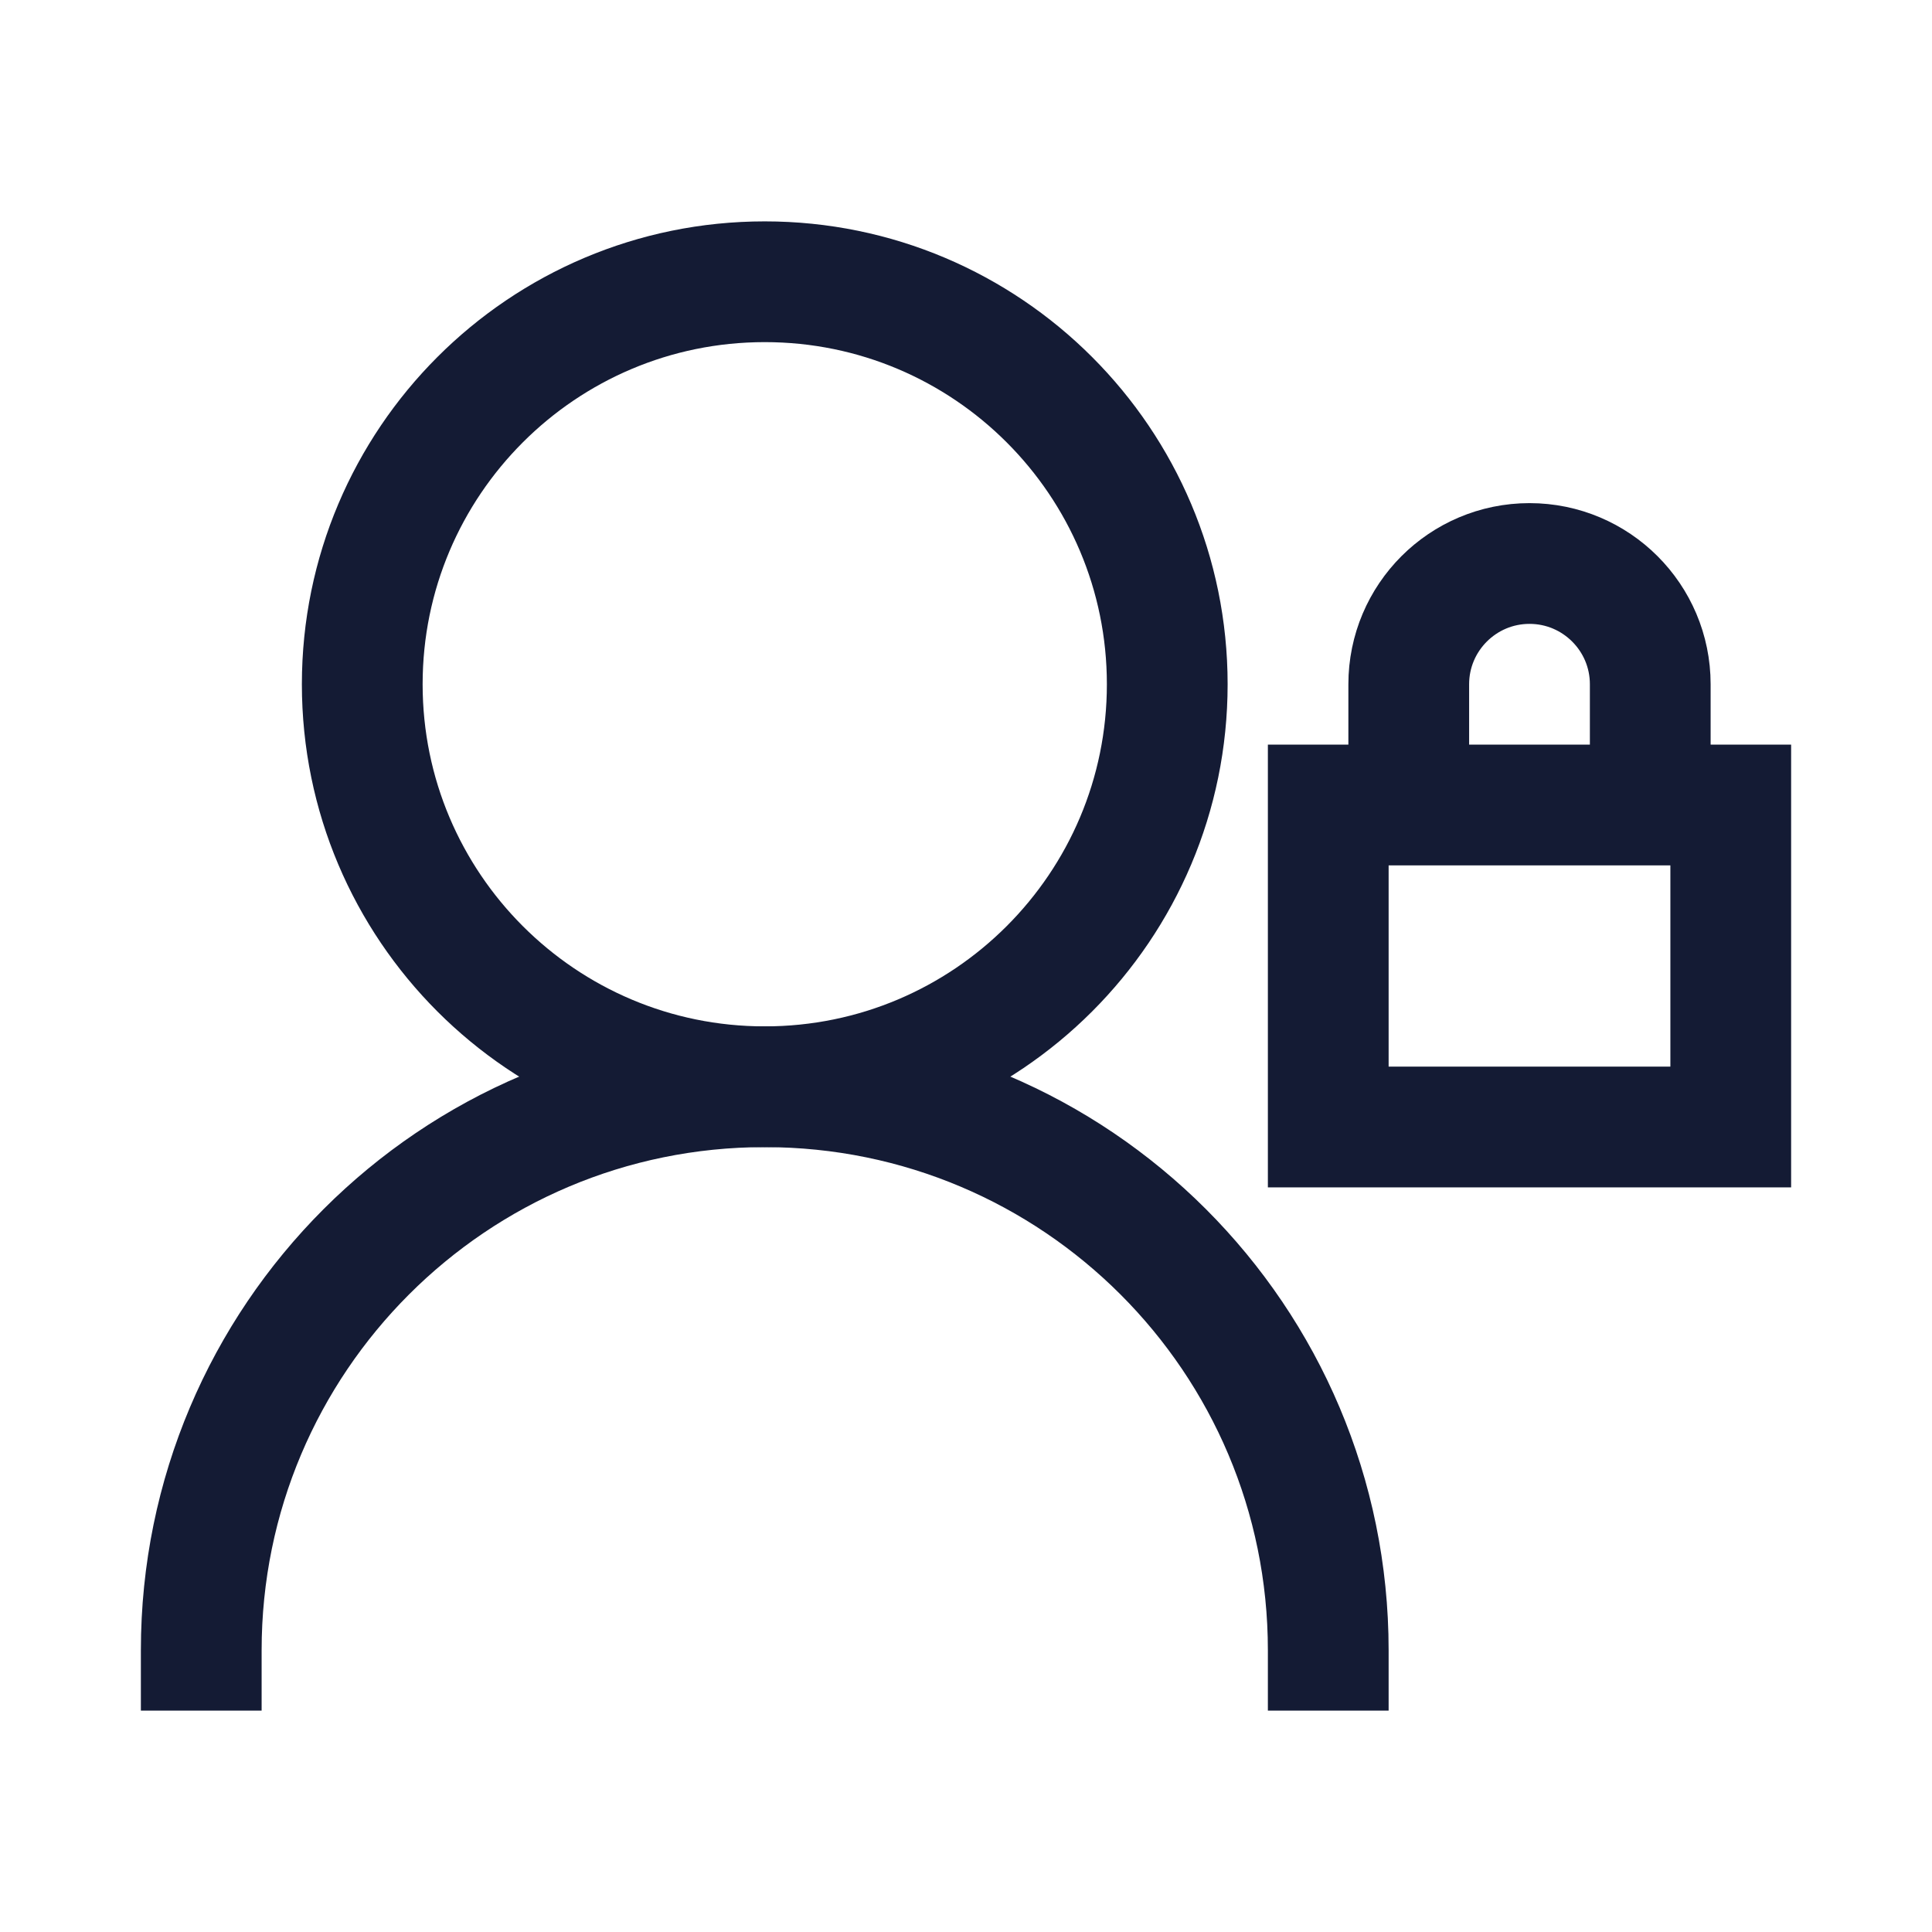 <svg width="24" height="24" viewBox="0 0 24 24" fill="none" xmlns="http://www.w3.org/2000/svg">
<path d="M14.5 8.5C14.5 5.739 12.261 3.5 9.5 3.5C6.739 3.5 4.5 5.739 4.5 8.5C4.5 11.261 6.739 13.5 9.5 13.5C12.261 13.5 14.5 11.261 14.5 8.5Z" stroke="#141B34" stroke-width="1.5" stroke-linecap="square"/>
<path d="M16.5 20.5C16.5 16.634 13.366 13.5 9.5 13.5C5.634 13.5 2.5 16.634 2.5 20.5" stroke="#141B34" stroke-width="1.5" stroke-linecap="square"/>
<path d="M17.5 10V8.5C17.5 7.672 18.172 7 19 7C19.828 7 20.5 7.672 20.5 8.5V10M16.5 10H21.5V14H16.5V10Z" stroke="#141B34" stroke-width="1.5" stroke-linecap="square"/>
</svg>

